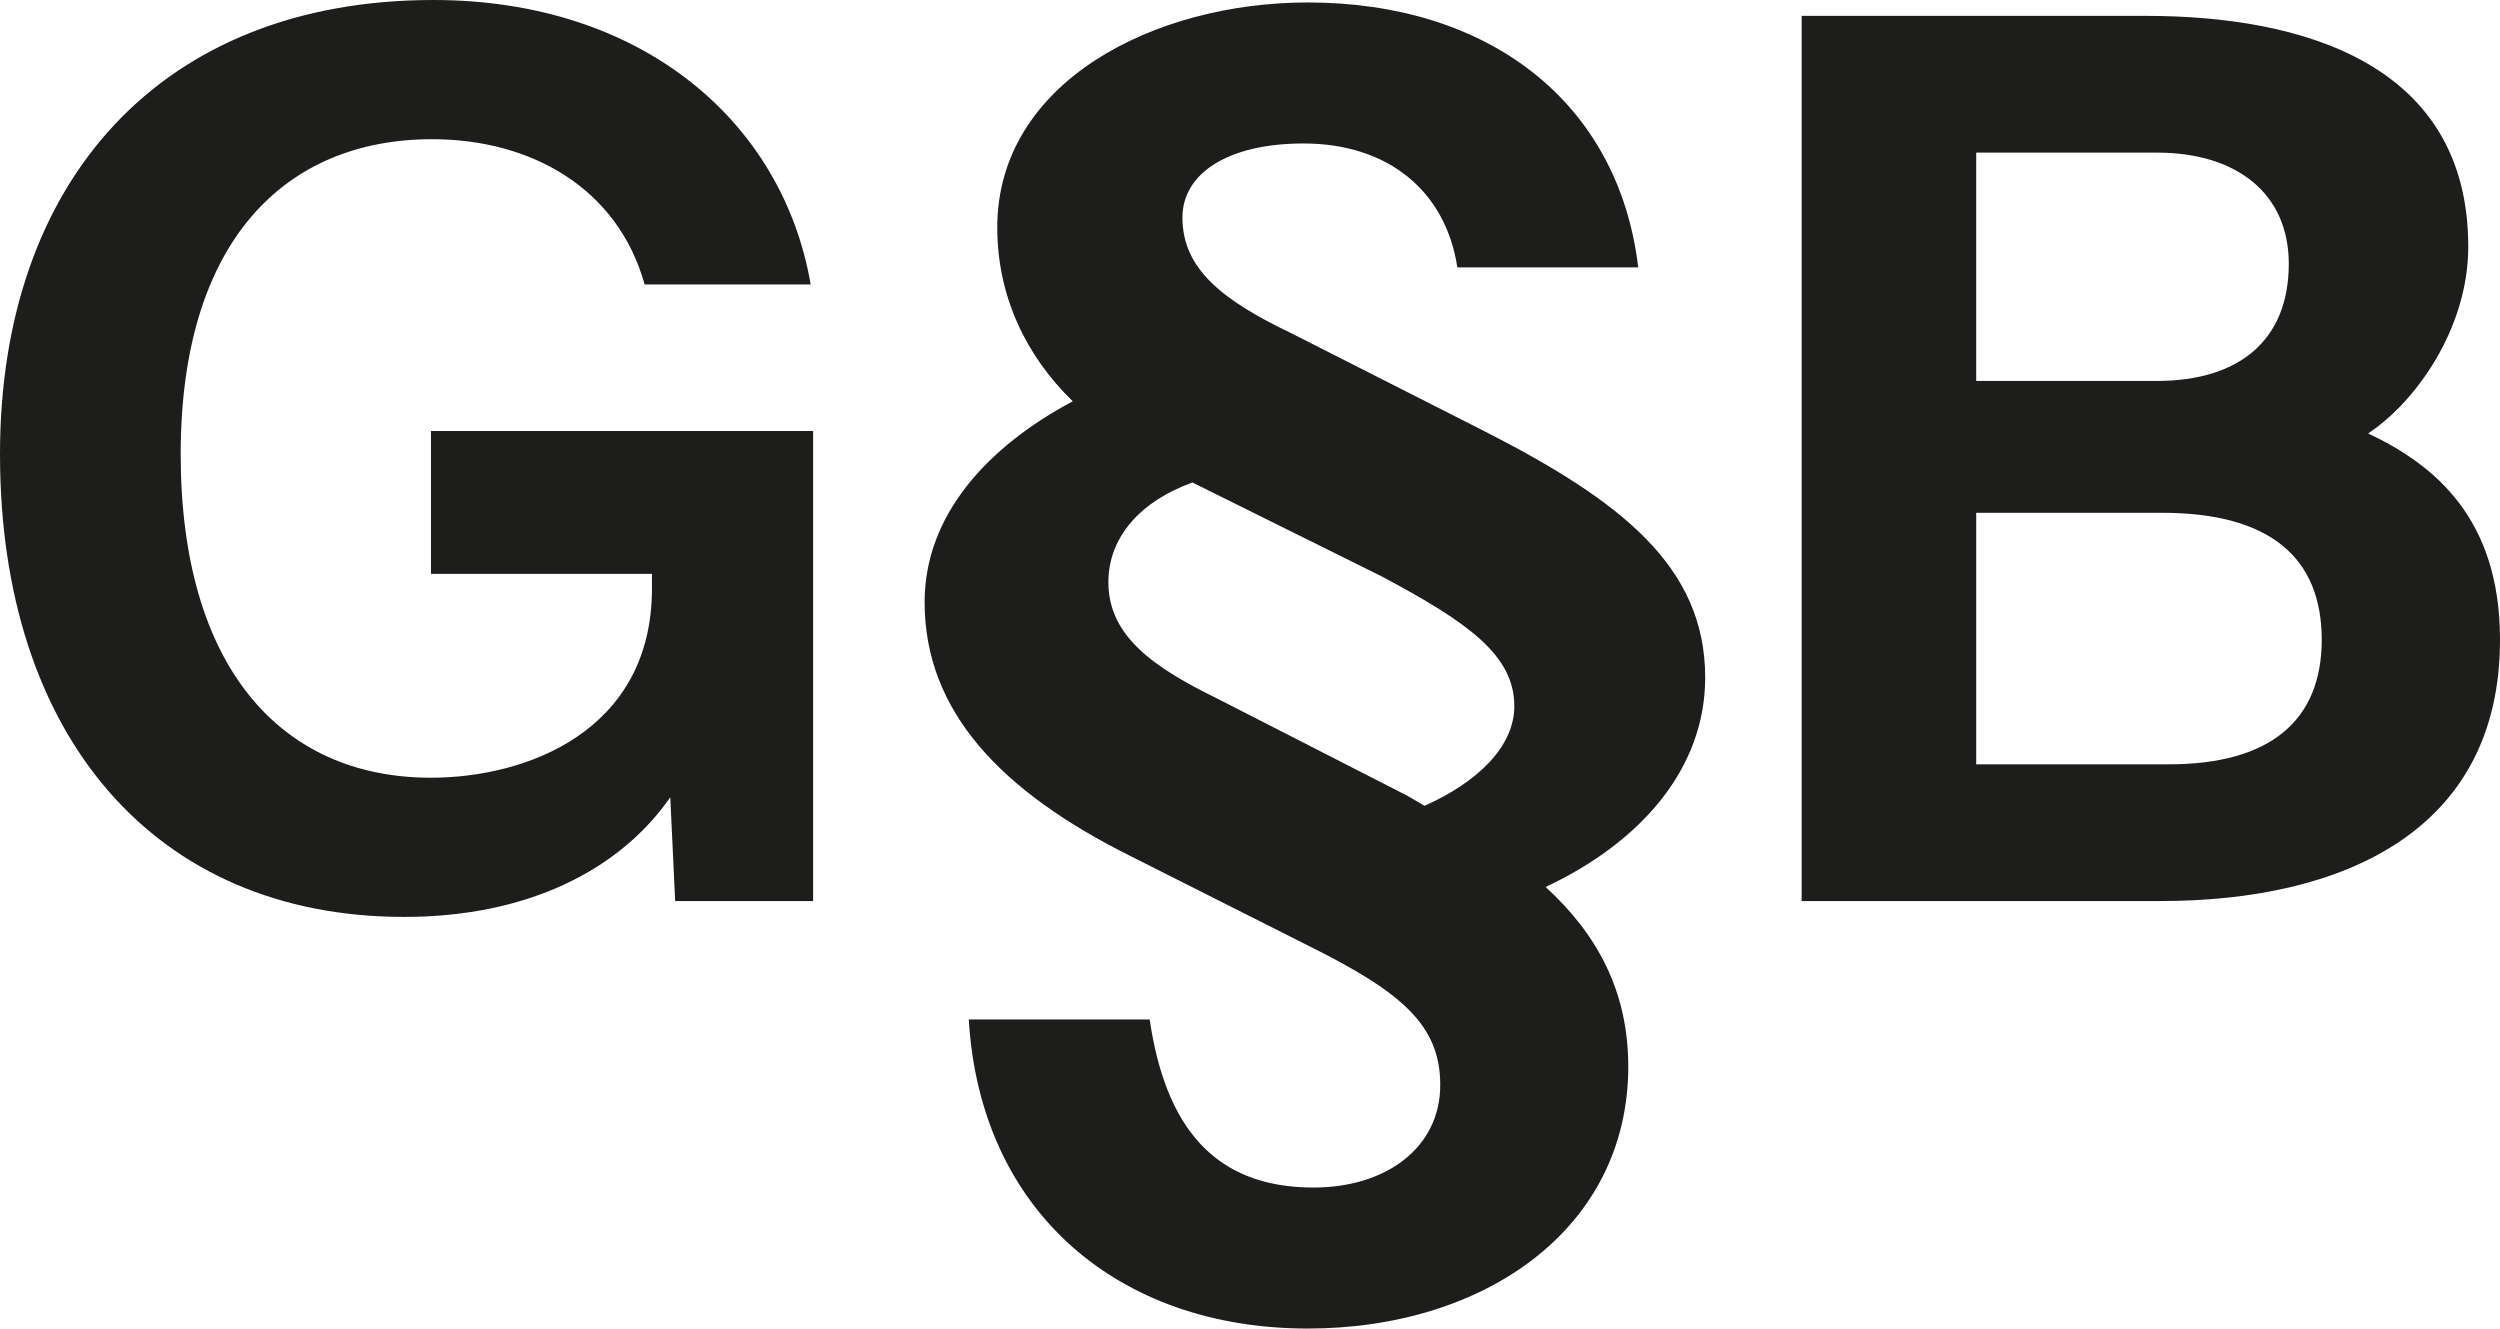 <?xml version="1.0" encoding="utf-8"?>
<!-- Generator: Adobe Illustrator 16.2.1, SVG Export Plug-In . SVG Version: 6.00 Build 0)  -->
<!DOCTYPE svg PUBLIC "-//W3C//DTD SVG 1.1//EN" "http://www.w3.org/Graphics/SVG/1.1/DTD/svg11.dtd">
<svg version="1.1" id="Layer_1" xmlns="http://www.w3.org/2000/svg" xmlns:xlink="http://www.w3.org/1999/xlink" x="0px" y="0px"
	 width="695.993px" height="369.865px" viewBox="0 0 695.993 369.865" enable-background="new 0 0 695.993 369.865"
	 xml:space="preserve">
<g>
	<defs>
		<rect id="SVGID_1_" width="695.993" height="369.865"/>
	</defs>
	<clipPath id="SVGID_2_">
		<use xlink:href="#SVGID_1_"  overflow="visible"/>
	</clipPath>
	<path clip-path="url(#SVGID_2_)" fill="#1D1D1B" d="M550.171,42.487h50.309c22.433,0,36.712,11.562,36.712,30.931
		c0,21.417-13.94,32.633-36.712,32.633h-50.309V42.487z M550.171,142.757h51.671c30.246,0,44.52,12.579,44.52,35.351
		c0,22.433-14.273,34.673-42.486,34.673h-53.704V142.757z M501.572,250.848h99.925c50.646,0,94.496-19.376,94.496-72.74
		c0-33.649-18.015-48.606-36.713-57.444c12.917-8.492,27.875-28.892,27.875-52.002c0-50.986-46.229-64.242-89.731-64.242h-95.852
		V250.848z M384.706,160.487c23.788,12.689,36.879,21.811,36.879,36.091c0,11.099-9.91,21.015-24.985,27.758l-4.757-2.78
		l-52.739-26.962c-17.845-8.728-30.534-17.447-30.534-32.516c0-12.689,9.118-22.605,23.395-27.758L384.706,160.487z
		 M365.674,330.607c-27.761,0-41.245-17.053-45.605-46.795h-50.363c3.174,53.537,41.637,86.053,94.379,86.053
		c49.167,0,89.22-27.758,89.22-72.962c0-21.022-8.721-36.879-23-49.969c26.969-12.689,44.416-33.311,44.416-58.288
		c0-30.932-23.394-49.174-61.469-68.605l-53.925-27.356c-19.034-9.121-30.14-17.849-30.14-32.121
		c0-12.295,12.689-20.621,33.708-20.621c23.788,0,39.651,13.478,42.825,34.5h50.363c-5.553-46.401-42.03-73.757-91.999-73.757
		c-42.826,0-86.447,22.205-86.447,62.651c0,19.038,7.932,35.689,21.015,48.379c-23.792,12.689-41.239,31.727-41.239,55.916
		c0,30.53,21.413,52.735,57.102,70.583l50.356,25.379c25.379,12.689,36.091,21.811,36.091,38.462
		C400.963,319.502,385.895,330.607,365.674,330.607 M120.663,0C45.205,0,0,49.969,0,126.444
		c0,78.515,43.168,128.823,112.506,128.823c34.669,0,60.159-13.257,74.097-33.311l1.358,28.891h38.407V119.985H119.982v39.77h61.521
		v4.08c0,39.762-35.008,52.68-61.521,52.68c-42.145,0-69.678-31.271-69.678-90.07c0-59.139,28.892-87.691,70.02-87.691
		c27.529,0,51.664,13.595,59.142,40.447h46.225C217.873,33.649,178.446,0,120.663,0"/>
</g>
</svg>
